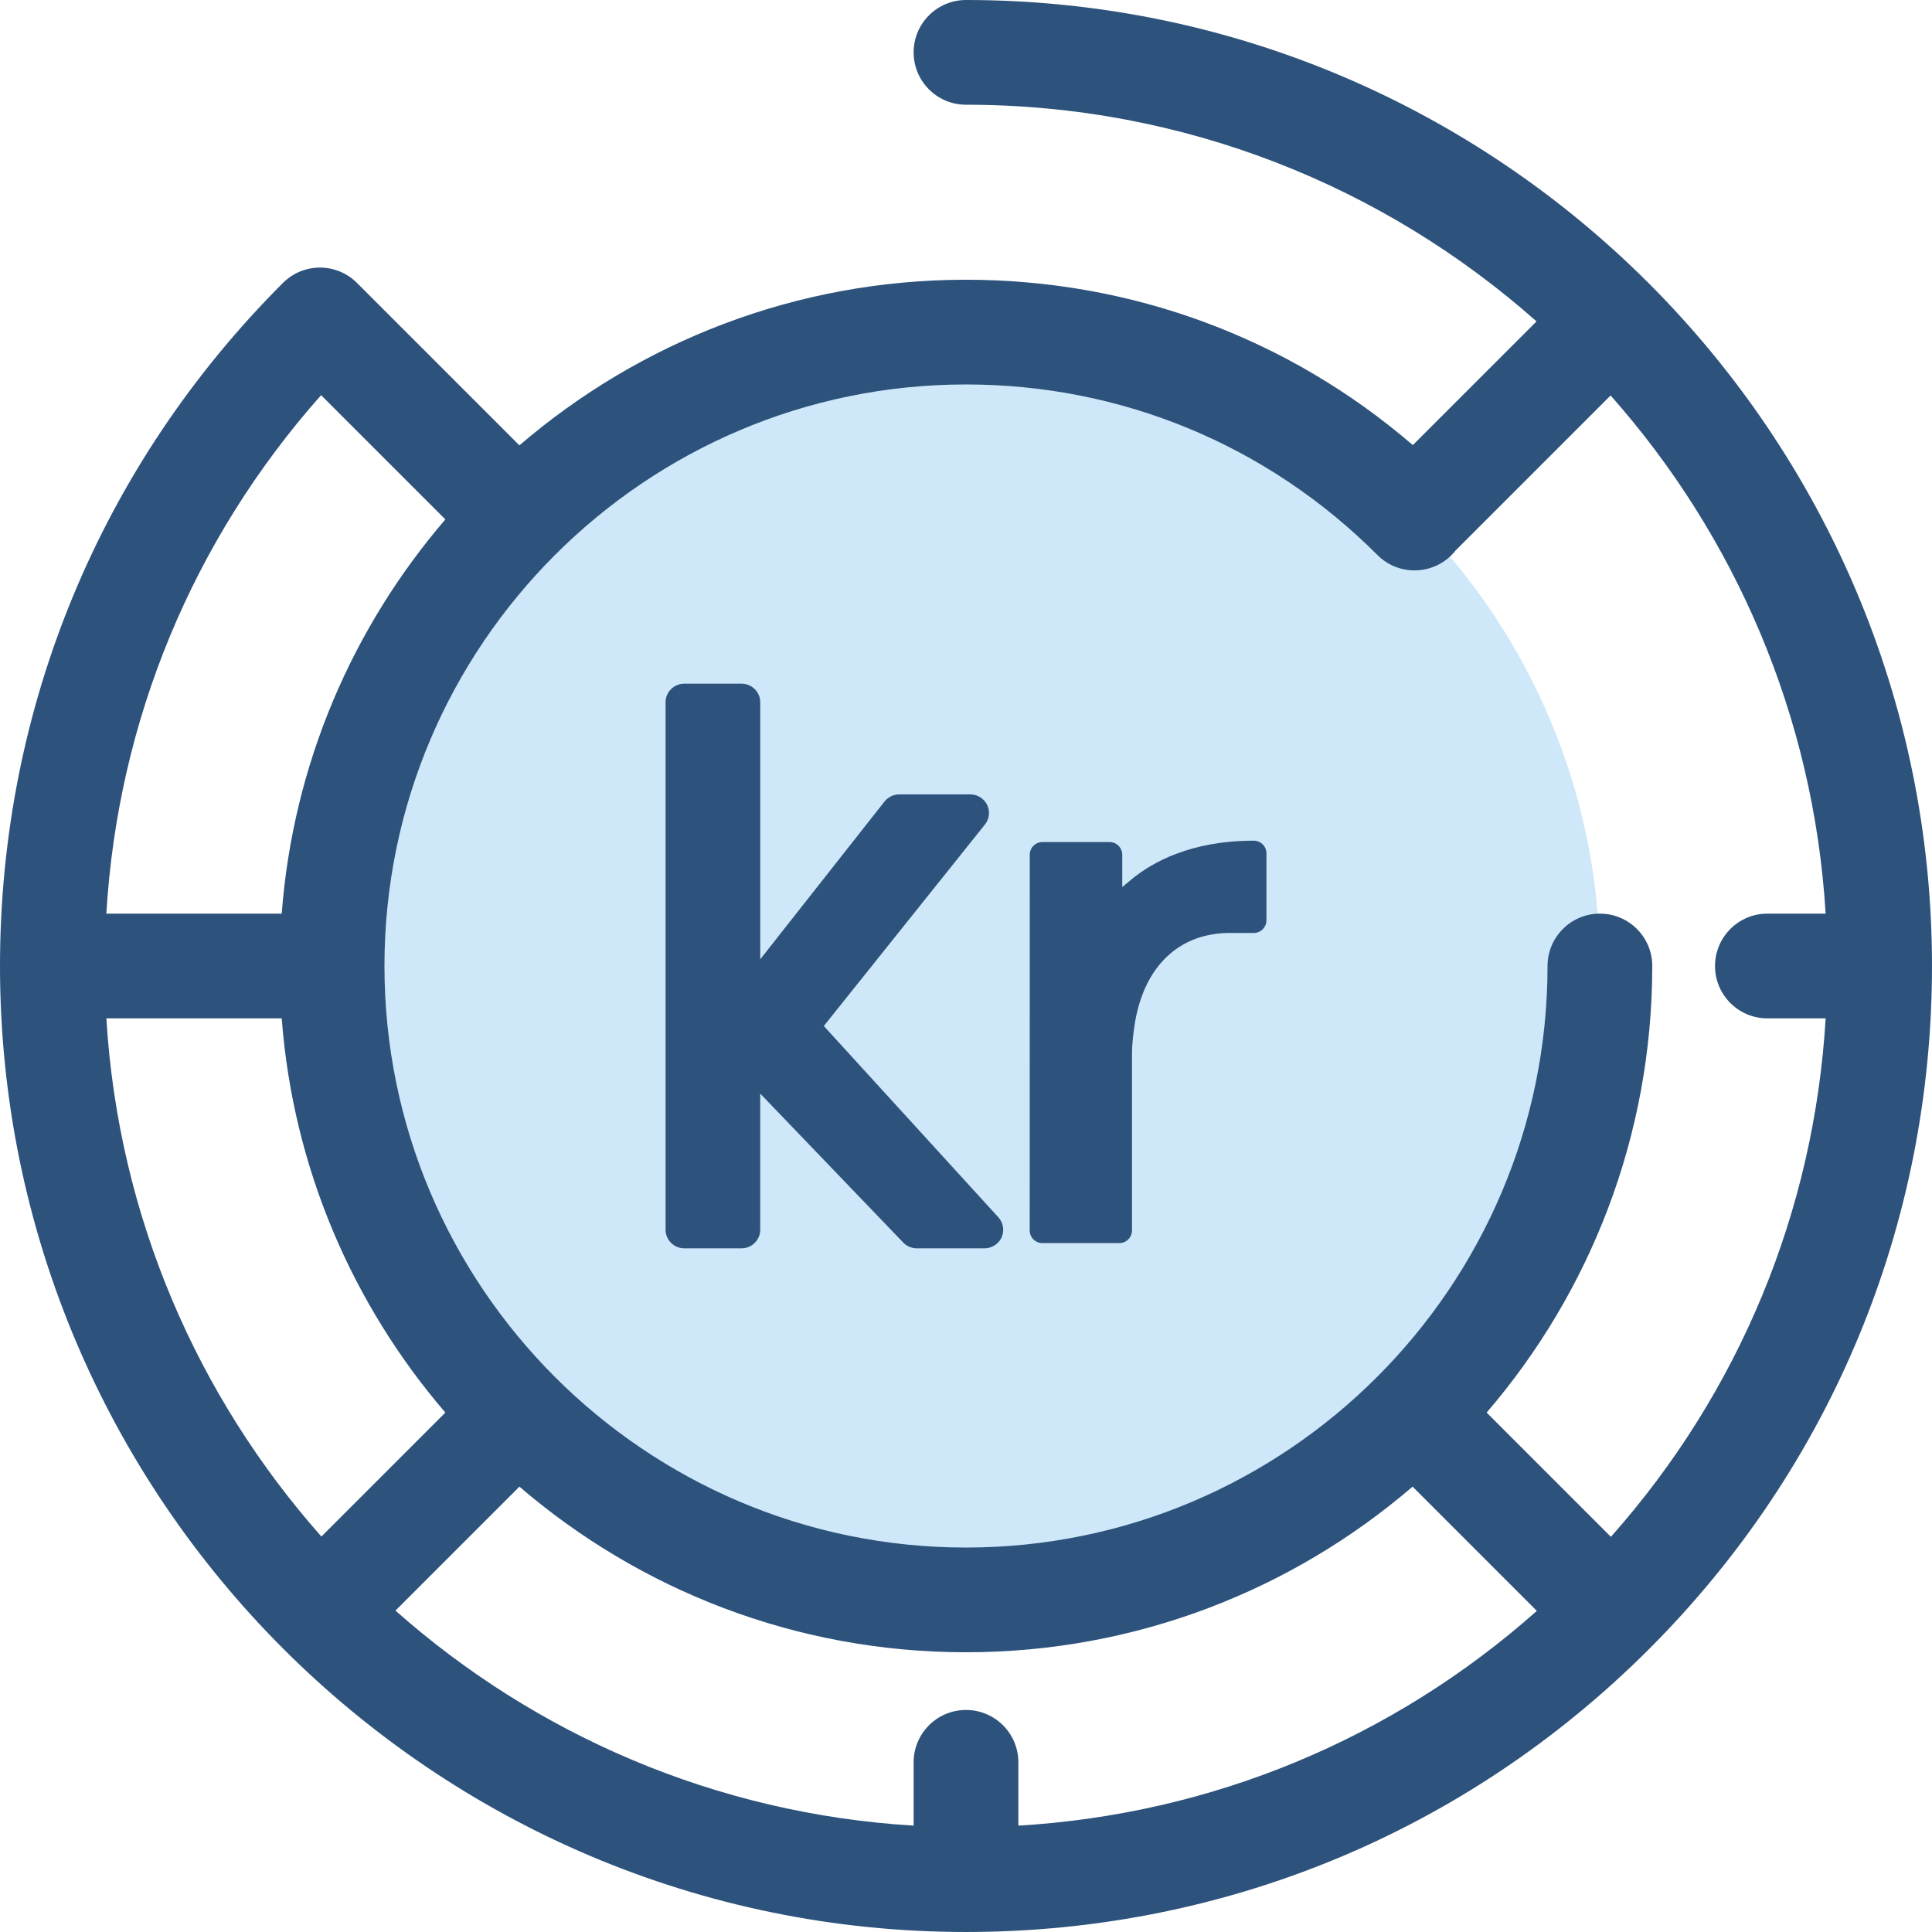 <?xml version="1.0" encoding="iso-8859-1"?>
<!-- Generator: Adobe Illustrator 19.0.0, SVG Export Plug-In . SVG Version: 6.00 Build 0)  -->
<svg version="1.1" id="Layer_1" xmlns="http://www.w3.org/2000/svg" xmlns:xlink="http://www.w3.org/1999/xlink" x="0px" y="0px"
	 viewBox="0 0 511.999 511.999" style="enable-background:new 0 0 511.999 511.999;" xml:space="preserve">
<circle style="fill:#CEE8FA;" cx="255.997" cy="255.997" r="167.991"/>
<g>
	<path style="fill:#2D527C;" d="M255.999,0c-7.663,0-13.877,6.213-13.877,13.877s6.214,13.877,13.877,13.877
		c57.945,0,110.905,21.716,151.199,57.422l-32.782,32.781c-32.95-28.356-74.49-43.824-118.416-43.824
		c-45.157,0-86.517,16.549-118.35,43.892L95.044,75.42c-0.074-0.074-0.155-0.136-0.23-0.208c-0.072-0.075-0.135-0.157-0.208-0.232
		c-5.42-5.419-14.204-5.419-19.626,0C26.628,123.334,0,187.622,0,255.999c0,141.159,114.842,255.999,255.999,255.999
		c68.38,0,132.668-26.628,181.02-74.981s74.98-112.64,74.98-181.018C512,114.842,397.158,0,255.999,0z M365.043,147.093
		c5.415,5.422,14.2,5.429,19.624,0.011c0.402-0.402,0.766-0.828,1.109-1.264c0.029-0.029,0.061-0.053,0.09-0.082l40.958-40.957
		c32.834,37.053,53.823,84.82,56.987,137.322h-15.439c-7.663,0-13.877,6.213-13.877,13.877s6.214,13.877,13.877,13.877h15.445
		c-3.047,51.142-22.905,99.081-56.914,137.401l-32.929-32.929c27.344-31.832,43.892-73.192,43.892-118.35
		c0-7.664-6.214-13.877-13.877-13.877s-13.877,6.213-13.877,13.877c0,84.978-69.135,154.114-154.114,154.114
		s-154.114-69.135-154.114-154.114s69.135-154.114,154.114-154.114C297.201,101.887,335.926,117.942,365.043,147.093z
		 M255.999,453.157c-7.663,0-13.877,6.213-13.877,13.877v16.777c-52.502-3.165-100.27-24.154-137.322-56.987l32.85-32.849
		c31.833,27.344,73.192,43.892,118.35,43.892s86.517-16.549,118.35-43.892l32.929,32.929
		c-38.319,34.009-86.257,53.866-137.402,56.912v-16.782C269.876,459.37,263.663,453.157,255.999,453.157z M28.188,269.876h46.47
		c3.011,39.73,18.85,75.932,43.367,104.473l-32.85,32.849C52.341,370.146,31.353,322.38,28.188,269.876z M85.096,104.722
		l32.929,32.929c-24.516,28.542-40.355,64.742-43.367,104.473H28.182C31.229,190.98,51.087,143.042,85.096,104.722z"/>
	<path style="fill:#2D527C;" d="M276.233,329.432c-0.892,0-1.761-0.364-2.385-0.999c-0.608-0.602-0.964-1.481-0.964-2.363
		l0.014-99.553c0-1.855,1.501-3.365,3.348-3.365h17.808c1.848,0,3.353,1.51,3.353,3.365v8.566l2.277-1.897
		c5.692-4.743,15.961-10.399,32.57-10.399c1.855,0,3.364,1.503,3.364,3.353v17.747c0,0.892-0.358,1.742-1.009,2.392
		c-0.601,0.609-1.478,0.969-2.355,0.969h-7.029c-12.865,0.311-21.734,8.776-24.362,23.221c-0.434,2.639-0.874,5.752-0.874,9.009
		v46.592c0,1.854-1.51,3.361-3.365,3.361h-20.39V329.432z"/>
	<path style="fill:#2D527C;" d="M242.965,330.821c-1.352,0-2.662-0.555-3.593-1.524l-37.904-39.478V325.9
		c0,2.713-2.229,4.921-4.971,4.921h-15.141c-2.742,0-4.971-2.208-4.971-4.921V186.09c0-2.709,2.229-4.911,4.971-4.911h15.141
		c2.742,0,4.971,2.202,4.971,4.911v68.134l32.928-41.805c0.93-1.189,2.394-1.897,3.917-1.897h18.807c1.848,0,3.536,1.007,4.404,2.63
		c0.919,1.712,0.72,3.813-0.507,5.352l-42.7,53.397l46.27,50.705c1.346,1.489,1.66,3.625,0.794,5.436
		c-0.837,1.679-2.6,2.778-4.485,2.778H242.965z"/>
</g>
<g>
</g>
<g>
</g>
<g>
</g>
<g>
</g>
<g>
</g>
<g>
</g>
<g>
</g>
<g>
</g>
<g>
</g>
<g>
</g>
<g>
</g>
<g>
</g>
<g>
</g>
<g>
</g>
<g>
</g>
</svg>
